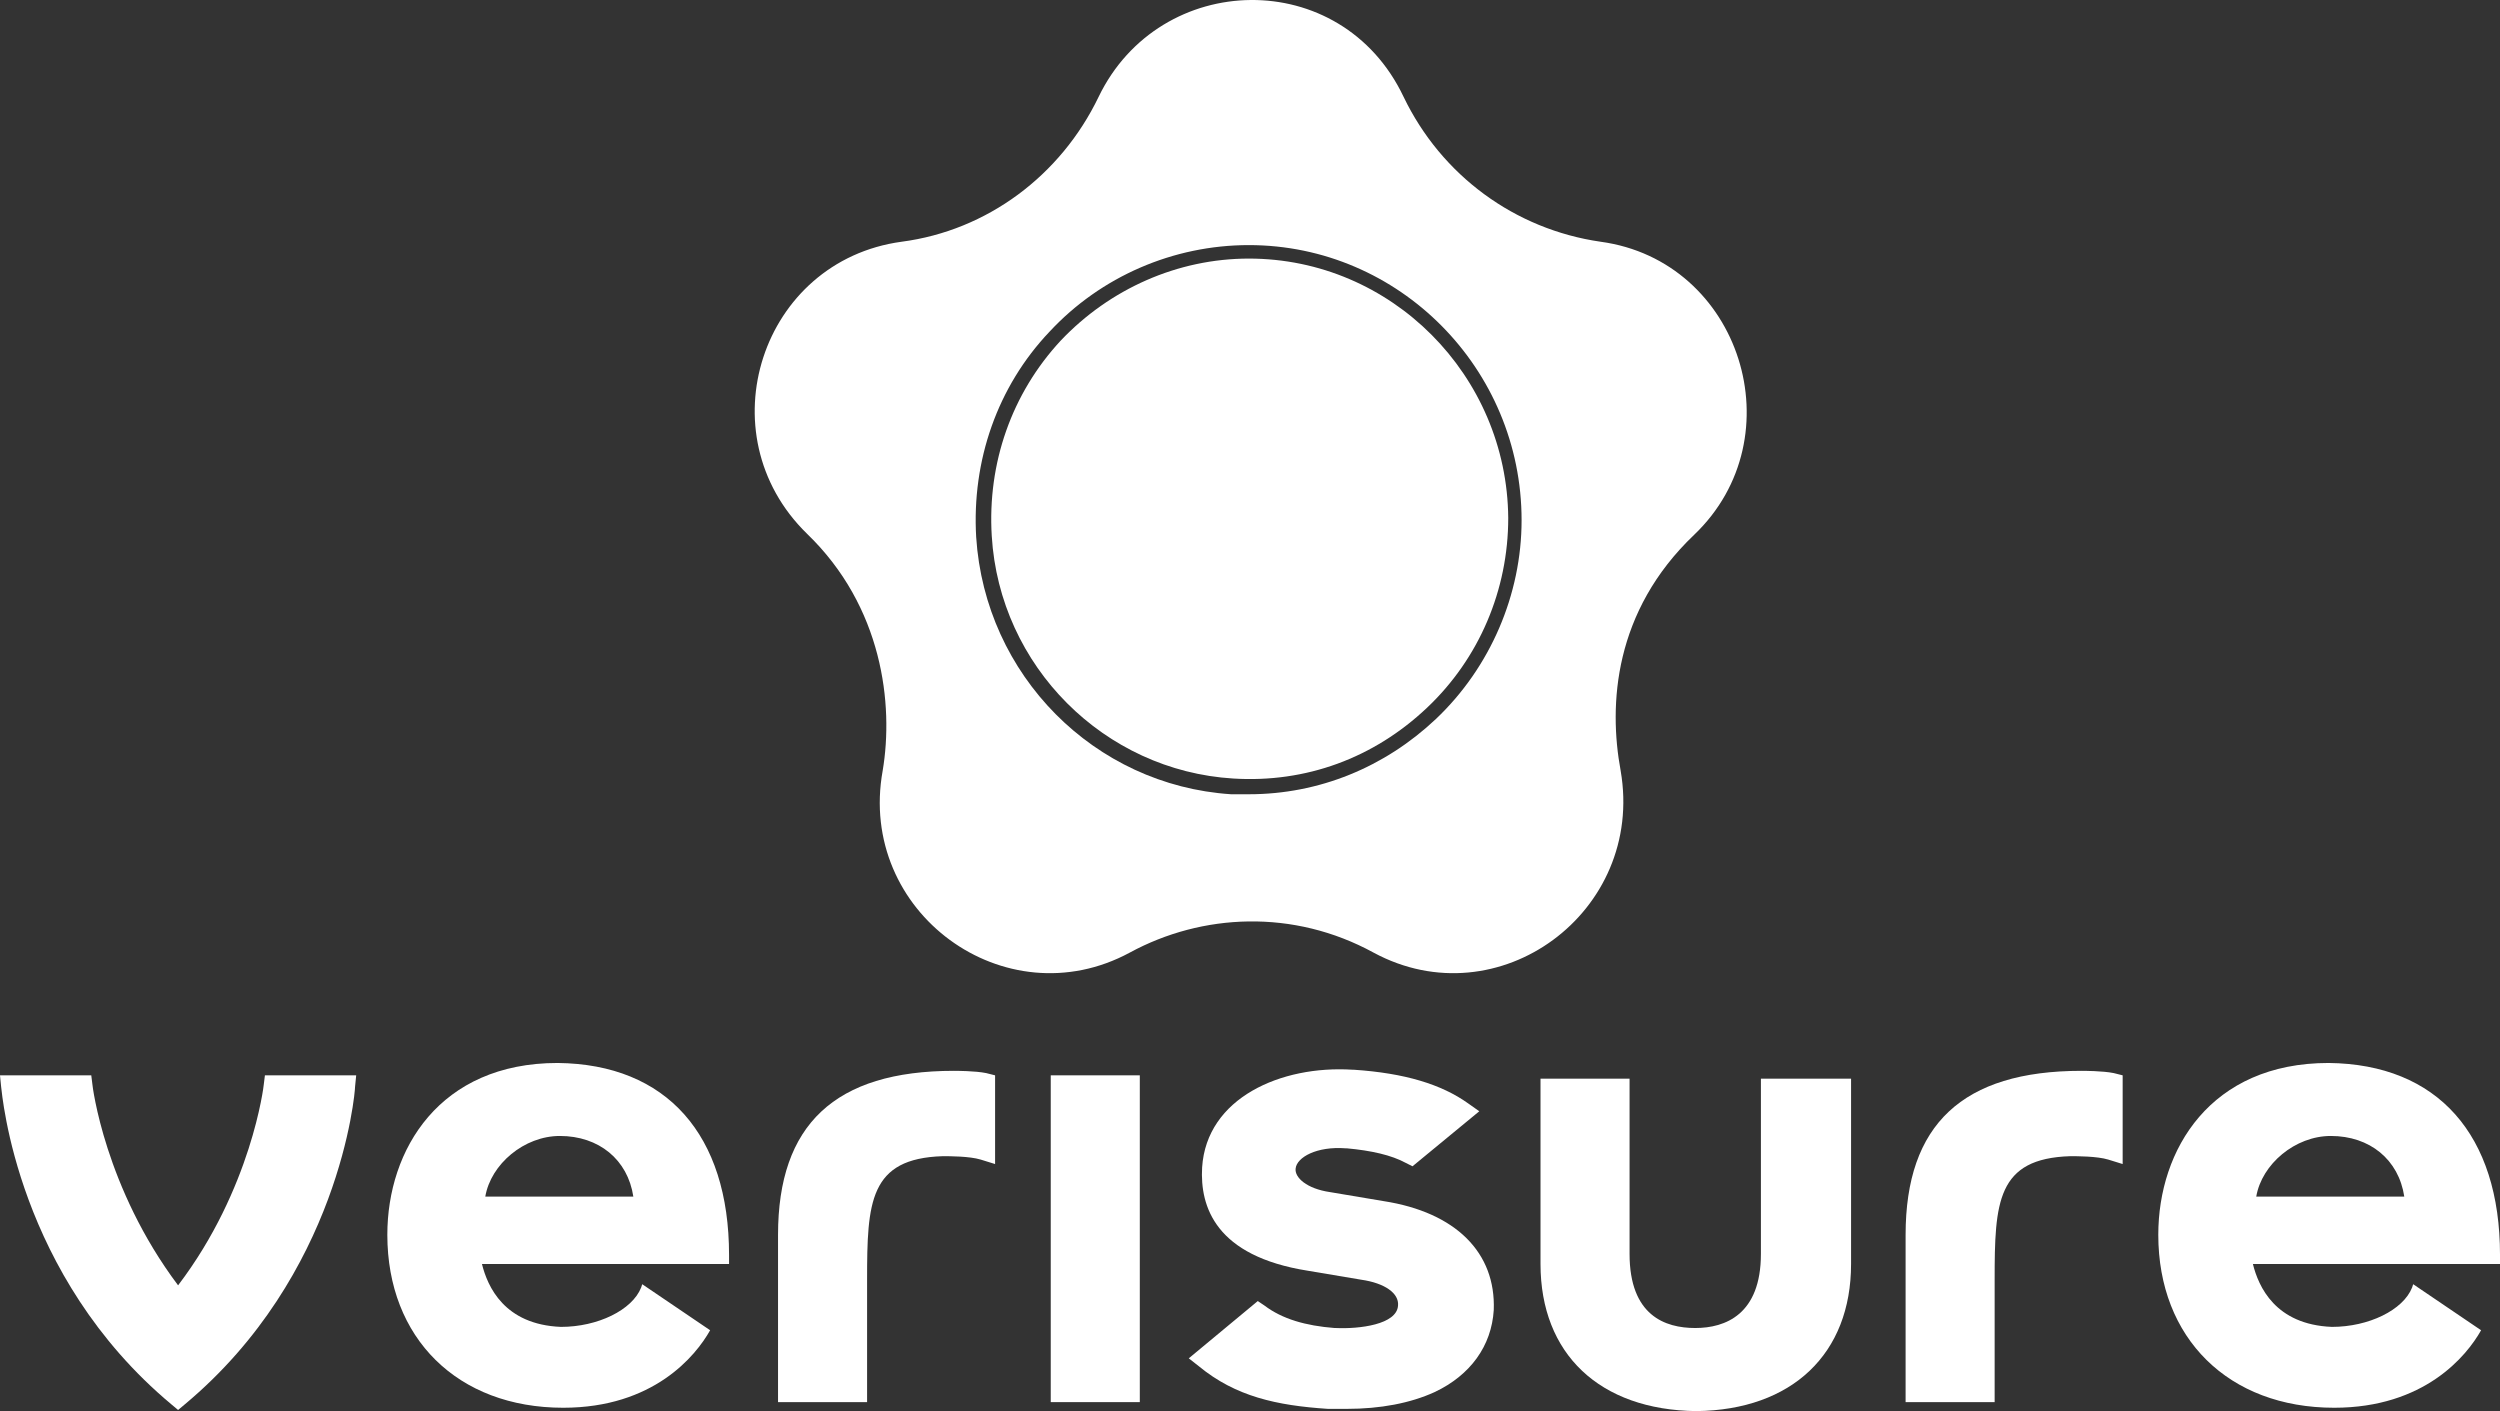 <svg width="225" height="127" viewBox="0 0 225 127" fill="none" xmlns="http://www.w3.org/2000/svg">
<rect x="0" y="0" width="225" height="127" fill="#333333" stroke="none"/>
<path d="M112.399 23.272C105.988 23.272 99.877 26.001 95.469 30.65C91.061 35.401 88.858 41.667 89.258 48.237C89.96 59.961 99.376 69.361 110.997 70.068C117.508 70.472 123.619 68.249 128.428 63.701C133.136 59.254 135.741 53.088 135.741 46.62C135.641 33.783 125.222 23.272 112.399 23.272Z" fill="white"/>
<path d="M144.055 21.756C136.342 20.645 129.73 15.793 126.324 8.718C120.714 -3.107 104.385 -2.703 98.875 8.718C95.469 15.793 88.857 20.745 81.144 21.756C68.521 23.474 63.412 39.039 72.629 48.035C79.441 54.604 80.442 63.398 79.441 69.361C77.136 82.096 90.46 91.799 101.68 85.734C108.192 82.197 116.406 81.793 123.619 85.734C134.839 91.799 148.062 82.096 145.858 69.361C144.756 63.398 145.257 55.009 152.47 48.136C161.687 39.343 156.678 23.474 144.055 21.756ZM129.229 64.712C124.621 69.058 118.71 71.483 112.399 71.483C111.898 71.483 111.397 71.483 110.796 71.483C98.474 70.675 88.657 60.77 87.856 48.338C87.455 41.465 89.759 34.794 94.467 29.842C99.075 24.889 105.587 22.059 112.399 22.059C125.923 22.059 136.943 33.177 136.943 46.822C136.943 53.493 134.138 60.062 129.229 64.712Z" fill="white"/>
<path d="M158.482 112.85C158.482 118.308 155.276 119.521 152.571 119.521C149.866 119.521 146.661 118.409 146.661 112.85V97.083H138.646V113.76C138.646 121.845 143.956 126.899 152.671 127C161.287 126.899 166.596 121.845 166.596 113.76V97.083H158.482V112.85Z" fill="white"/>
<path d="M191.039 96.78L190.237 96.578C189.235 96.375 187.532 96.375 187.332 96.375C176.613 96.375 171.504 101.227 171.504 111.132V126.191H179.518V116.489C179.518 116.084 179.518 115.579 179.518 115.175C179.518 108.201 179.718 104.259 186.33 104.057C186.931 104.057 188.734 104.057 189.736 104.36L191.039 104.764V96.78Z" fill="white"/>
<path d="M85.852 96.375C75.132 96.375 70.023 101.227 70.023 111.132V126.191H78.038V116.489C78.038 116.084 78.038 115.579 78.038 115.175C78.038 108.201 78.238 104.259 84.85 104.057C85.451 104.057 87.254 104.057 88.256 104.36L89.558 104.764V96.78L88.757 96.578C87.755 96.375 86.052 96.375 85.852 96.375Z" fill="white"/>
<path d="M102.582 96.78H94.567V126.191H102.582V96.78Z" fill="white"/>
<path d="M32.057 96.78H23.842L23.742 97.588C23.742 97.689 22.64 106.988 16.028 115.68C9.417 106.887 8.315 97.689 8.315 97.588L8.215 96.78H0L0.1 97.79C0.2 98.498 1.503 114.77 15.427 126.394L16.028 126.899L16.63 126.394C30.554 114.77 31.957 98.397 31.957 97.79L32.057 96.78Z" fill="white"/>
<path d="M124.52 108.1L119.712 107.291C117.608 106.988 116.506 105.977 116.606 105.169C116.707 104.158 118.51 103.147 121.114 103.349H121.215C123.418 103.551 125.222 103.956 126.524 104.663L127.125 104.966L133.136 100.014L132.134 99.306C129.73 97.588 126.424 96.578 121.816 96.274H121.715C115.304 95.87 108.592 98.801 108.191 105.068C107.991 108.605 109.394 113.052 117.708 114.366L122.517 115.175C124.621 115.478 125.923 116.388 125.823 117.499C125.722 119.218 122.316 119.622 120.213 119.521H120.113C117.508 119.319 115.404 118.712 113.801 117.499L113.2 117.095L106.989 122.25L107.891 122.957C111.197 125.686 114.903 126.495 119.511 126.798H119.712C120.213 126.798 120.714 126.798 121.215 126.798C124.22 126.798 126.925 126.292 129.129 125.282C132.334 123.766 134.238 121.138 134.438 117.904C134.638 112.749 131.032 109.11 124.52 108.1Z" fill="white"/>
<path d="M217.187 115.579L217.087 115.882C216.285 117.904 213.18 119.42 209.874 119.42C204.765 119.217 203.262 115.781 202.761 113.76H225.001V112.951C225.001 102.136 219.391 95.769 209.573 95.668C198.954 95.668 194.246 103.45 194.246 111.132C194.246 120.43 200.557 126.697 210.074 126.697C218.189 126.697 221.995 122.047 223.298 119.723L217.187 115.579ZM209.774 102.237C213.28 102.237 215.884 104.36 216.385 107.695H203.062C203.563 104.764 206.568 102.237 209.774 102.237Z" fill="white"/>
<path d="M57.801 115.579L57.701 115.882C56.9 117.904 53.794 119.42 50.488 119.42C45.379 119.217 43.876 115.781 43.376 113.76H65.615V112.951C65.615 102.136 60.005 95.769 50.188 95.668C39.569 95.668 34.86 103.45 34.86 111.132C34.86 120.43 41.172 126.697 50.688 126.697C58.803 126.697 62.61 122.047 63.912 119.723L57.801 115.579ZM50.388 102.237C53.894 102.237 56.499 104.36 57 107.695H43.676C44.177 104.764 47.182 102.237 50.388 102.237Z" fill="white"/>
</svg>
